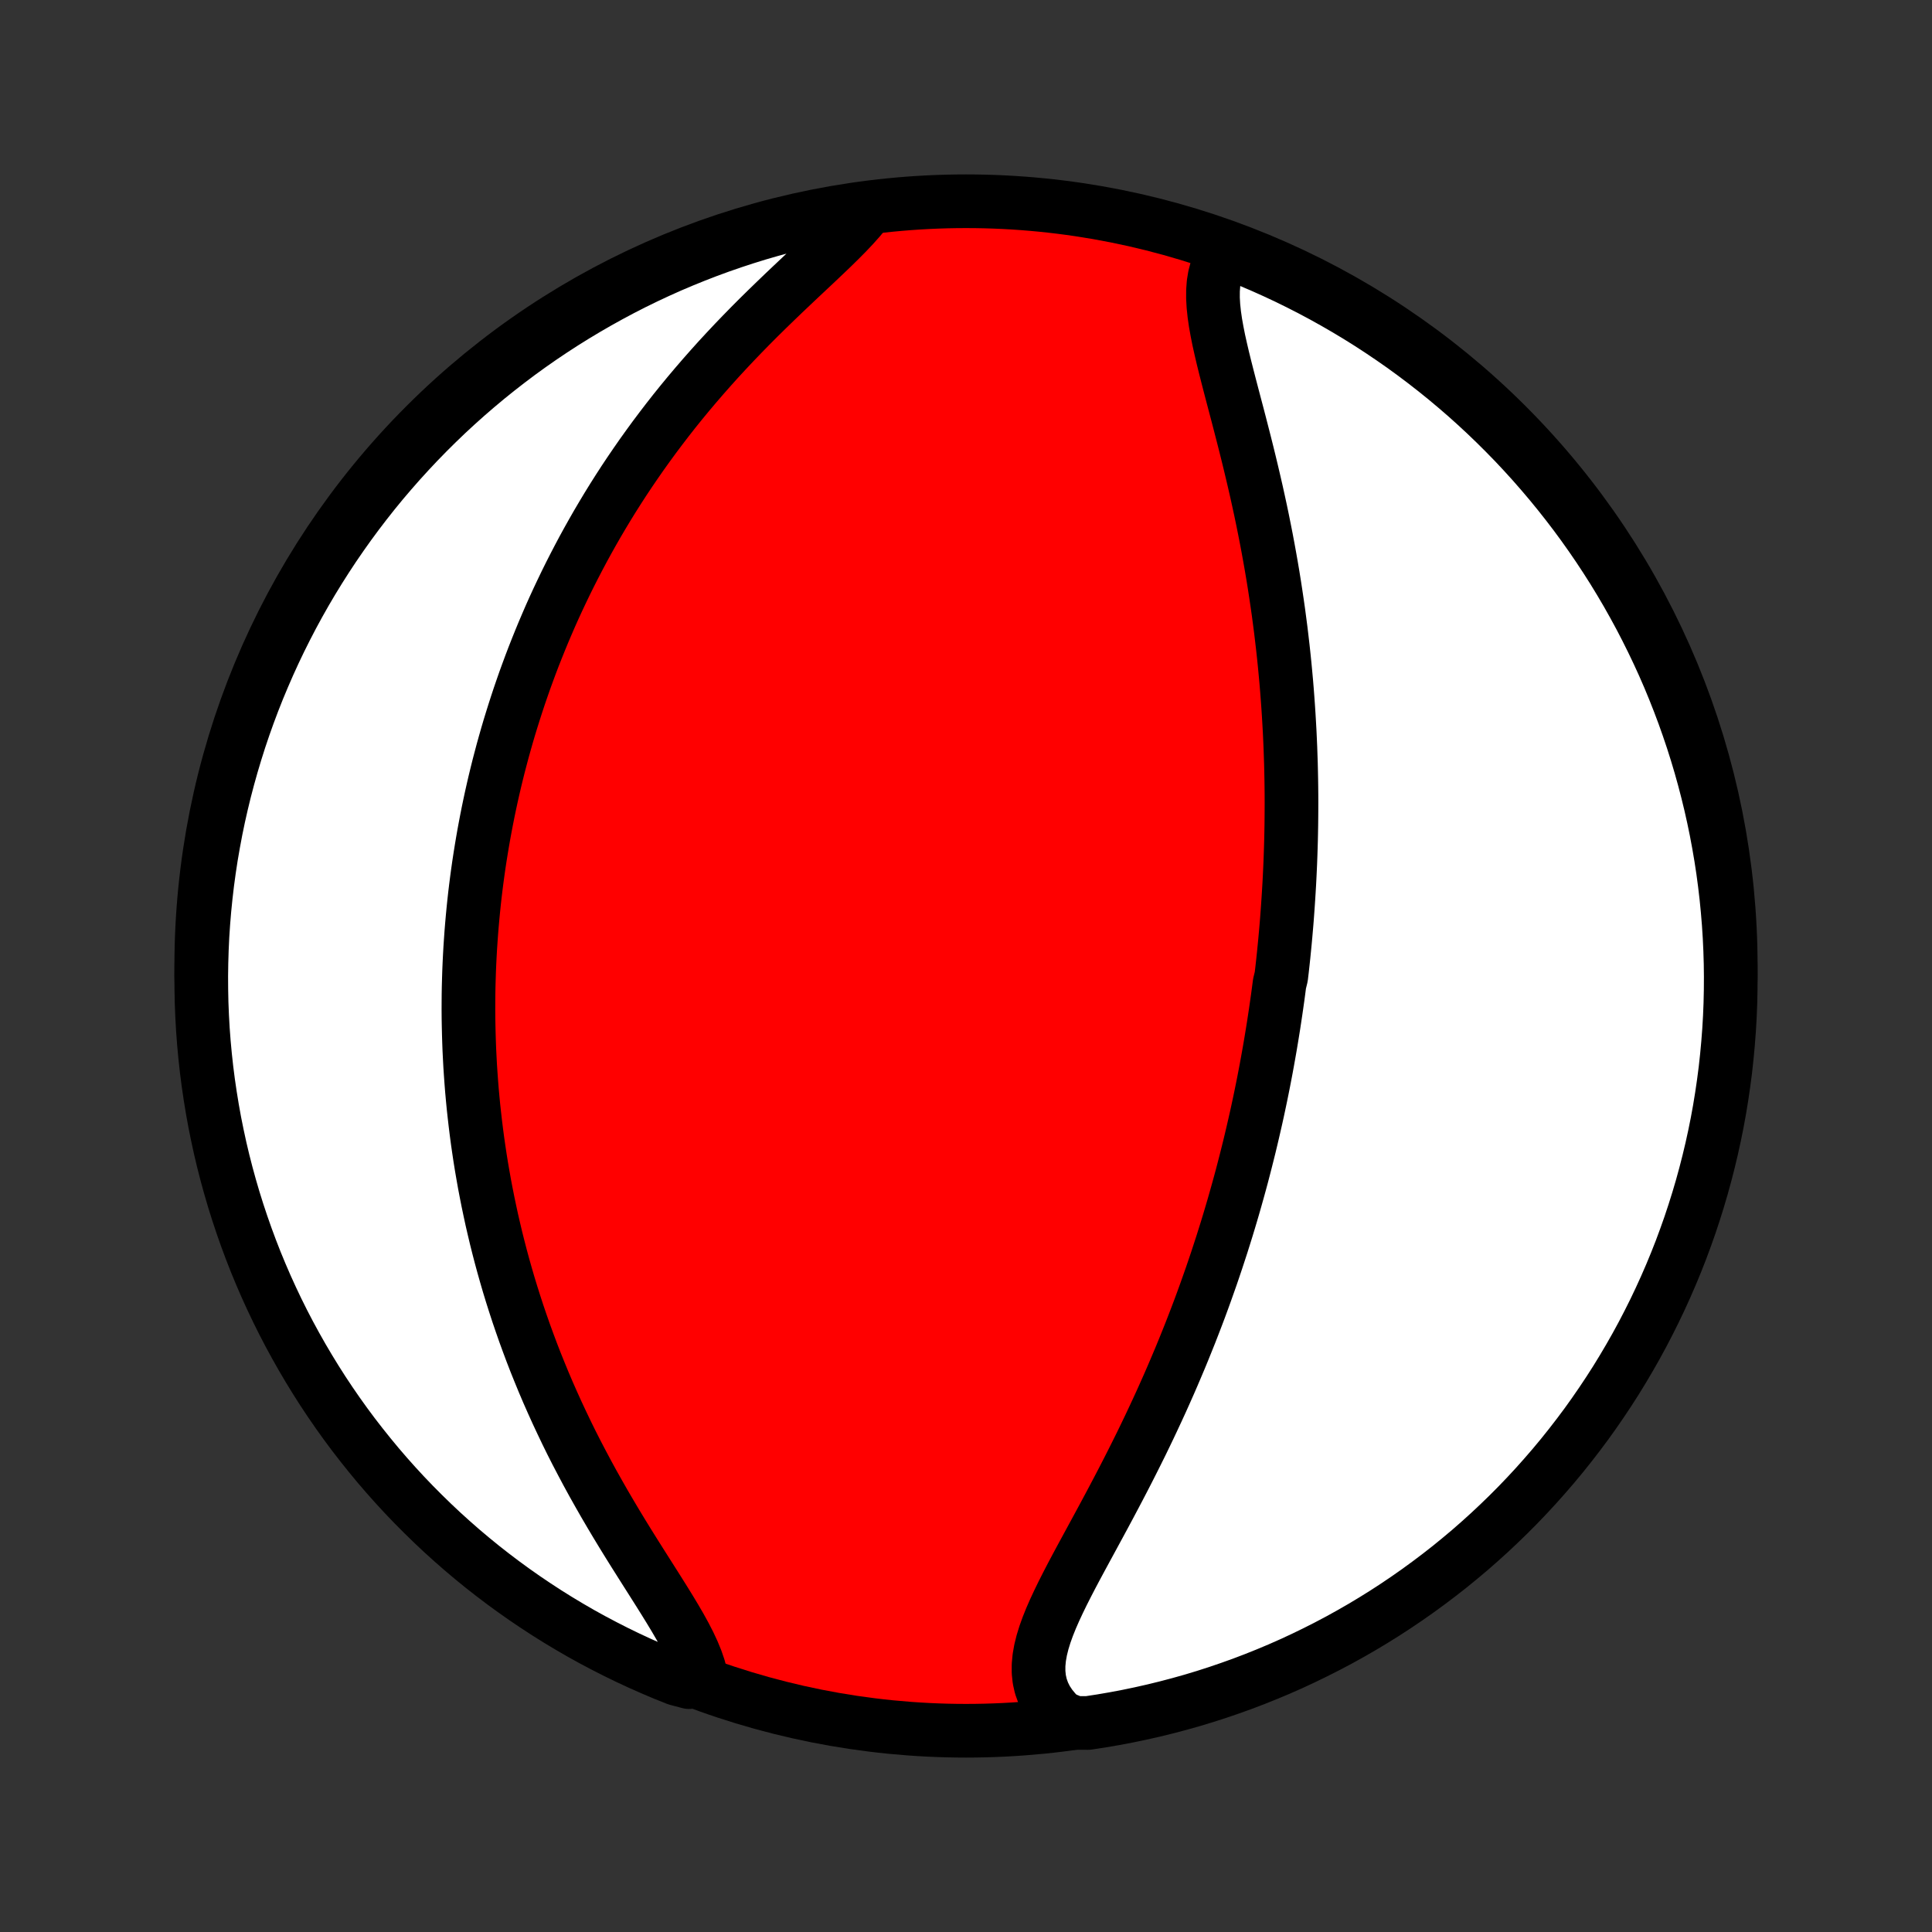<?xml version="1.0" encoding="utf-8" standalone="no"?>
<!DOCTYPE svg PUBLIC "-//W3C//DTD SVG 1.1//EN"
  "http://www.w3.org/Graphics/SVG/1.1/DTD/svg11.dtd">
<!-- Created with matplotlib (http://matplotlib.org/) -->
<svg height="72pt" version="1.1" viewBox="0 0 72 72" width="72pt" xmlns="http://www.w3.org/2000/svg" xmlns:xlink="http://www.w3.org/1999/xlink">
 <rect x="0" y="0" width="72" height="72" fill="#333333" stroke="none"/>
 <defs>
  <style type="text/css">
*{stroke-linecap:butt;stroke-linejoin:round;}
  </style>
 </defs>
 <g id="figure_1">
  <g id="patch_1">
   <path d="
M0 72
L72 72
L72 0
L0 0
z
" style="fill:none;"/>
  </g>
  <g id="axes_1">
   <g id="PatchCollection_1">
    <defs>
     <path d="
M36 -7.5
C43.558 -7.5 50.808 -10.503 56.153 -15.848
C61.497 -21.192 64.5 -28.442 64.5 -36
C64.5 -43.558 61.497 -50.808 56.153 -56.153
C50.808 -61.497 43.558 -64.5 36 -64.5
C28.442 -64.5 21.192 -61.497 15.848 -56.153
C10.503 -50.808 7.5 -43.558 7.5 -36
C7.5 -28.442 10.503 -21.192 15.848 -15.848
C21.192 -10.503 28.442 -7.5 36 -7.5
z
" id="C0_0_a811fe30f3"/>
     <path d="
M45.698 -62.607
L45.548 -62.404
L45.427 -62.185
L45.334 -61.951
L45.268 -61.703
L45.225 -61.442
L45.205 -61.168
L45.204 -60.884
L45.221 -60.589
L45.253 -60.285
L45.298 -59.973
L45.355 -59.654
L45.42 -59.328
L45.494 -58.996
L45.573 -58.658
L45.657 -58.317
L45.745 -57.971
L45.835 -57.623
L45.927 -57.271
L46.02 -56.917
L46.114 -56.562
L46.207 -56.205
L46.299 -55.847
L46.391 -55.488
L46.481 -55.129
L46.569 -54.77
L46.655 -54.411
L46.739 -54.053
L46.821 -53.696
L46.9 -53.339
L46.977 -52.984
L47.051 -52.63
L47.122 -52.277
L47.191 -51.926
L47.257 -51.576
L47.32 -51.229
L47.381 -50.883
L47.439 -50.539
L47.494 -50.198
L47.546 -49.858
L47.596 -49.521
L47.644 -49.186
L47.688 -48.853
L47.731 -48.523
L47.77 -48.195
L47.808 -47.869
L47.843 -47.546
L47.876 -47.225
L47.906 -46.906
L47.935 -46.589
L47.961 -46.275
L47.985 -45.963
L48.007 -45.653
L48.027 -45.346
L48.045 -45.041
L48.062 -44.737
L48.076 -44.436
L48.089 -44.137
L48.099 -43.84
L48.109 -43.545
L48.116 -43.252
L48.122 -42.961
L48.126 -42.672
L48.129 -42.384
L48.13 -42.098
L48.129 -41.814
L48.127 -41.531
L48.124 -41.25
L48.119 -40.971
L48.113 -40.692
L48.105 -40.416
L48.096 -40.14
L48.086 -39.866
L48.074 -39.593
L48.061 -39.321
L48.047 -39.051
L48.031 -38.781
L48.014 -38.512
L47.996 -38.244
L47.977 -37.977
L47.957 -37.711
L47.935 -37.446
L47.912 -37.181
L47.888 -36.917
L47.862 -36.653
L47.836 -36.39
L47.808 -36.128
L47.779 -35.865
L47.748 -35.603
L47.684 -35.342
L47.65 -35.08
L47.615 -34.819
L47.578 -34.558
L47.54 -34.296
L47.501 -34.035
L47.461 -33.774
L47.419 -33.512
L47.376 -33.25
L47.332 -32.988
L47.286 -32.726
L47.239 -32.463
L47.191 -32.2
L47.141 -31.936
L47.09 -31.672
L47.037 -31.407
L46.983 -31.142
L46.927 -30.876
L46.87 -30.609
L46.811 -30.341
L46.75 -30.073
L46.688 -29.803
L46.624 -29.532
L46.559 -29.261
L46.491 -28.988
L46.422 -28.714
L46.351 -28.439
L46.279 -28.163
L46.204 -27.886
L46.127 -27.607
L46.048 -27.326
L45.968 -27.045
L45.885 -26.762
L45.8 -26.477
L45.713 -26.191
L45.623 -25.903
L45.532 -25.614
L45.437 -25.323
L45.341 -25.03
L45.242 -24.736
L45.141 -24.44
L45.036 -24.142
L44.93 -23.843
L44.821 -23.542
L44.709 -23.238
L44.594 -22.934
L44.476 -22.627
L44.356 -22.319
L44.232 -22.009
L44.106 -21.697
L43.977 -21.384
L43.844 -21.069
L43.709 -20.752
L43.571 -20.434
L43.429 -20.114
L43.285 -19.793
L43.137 -19.47
L42.986 -19.146
L42.833 -18.821
L42.676 -18.494
L42.517 -18.167
L42.354 -17.839
L42.189 -17.51
L42.022 -17.181
L41.852 -16.851
L41.68 -16.521
L41.506 -16.191
L41.331 -15.861
L41.154 -15.531
L40.976 -15.201
L40.798 -14.873
L40.62 -14.545
L40.443 -14.219
L40.267 -13.894
L40.094 -13.572
L39.924 -13.251
L39.759 -12.932
L39.599 -12.616
L39.447 -12.303
L39.303 -11.994
L39.169 -11.688
L39.048 -11.386
L38.941 -11.088
L38.851 -10.795
L38.78 -10.508
L38.73 -10.225
L38.704 -9.948
L38.704 -9.678
L38.732 -9.414
L38.79 -9.157
L38.879 -8.908
L38.999 -8.667
L39.153 -8.434
L39.338 -8.21
L39.555 -7.995
L40.057 -7.791
L40.548 -7.79
L41.039 -7.865
L41.528 -7.949
L42.015 -8.041
L42.5 -8.142
L42.983 -8.251
L43.464 -8.369
L43.943 -8.495
L44.42 -8.629
L44.894 -8.772
L45.365 -8.923
L45.833 -9.083
L46.299 -9.25
L46.761 -9.426
L47.22 -9.61
L47.675 -9.801
L48.127 -10.001
L48.575 -10.209
L49.02 -10.425
L49.46 -10.648
L49.897 -10.879
L50.329 -11.118
L50.757 -11.364
L51.18 -11.618
L51.599 -11.879
L52.013 -12.148
L52.422 -12.424
L52.826 -12.707
L53.224 -12.997
L53.618 -13.294
L54.007 -13.598
L54.389 -13.909
L54.767 -14.226
L55.138 -14.551
L55.504 -14.882
L55.863 -15.219
L56.217 -15.562
L56.565 -15.912
L56.906 -16.268
L57.241 -16.63
L57.569 -16.998
L57.891 -17.371
L58.206 -17.75
L58.514 -18.135
L58.816 -18.526
L59.111 -18.921
L59.398 -19.322
L59.678 -19.728
L59.952 -20.139
L60.218 -20.554
L60.476 -20.975
L60.727 -21.4
L60.971 -21.829
L61.207 -22.263
L61.435 -22.701
L61.656 -23.143
L61.868 -23.588
L62.073 -24.038
L62.27 -24.491
L62.459 -24.948
L62.64 -25.408
L62.812 -25.872
L62.977 -26.338
L63.133 -26.808
L63.281 -27.28
L63.421 -27.755
L63.552 -28.232
L63.675 -28.712
L63.79 -29.194
L63.896 -29.678
L63.994 -30.164
L64.083 -30.651
L64.163 -31.141
L64.235 -31.632
L64.299 -32.124
L64.353 -32.617
L64.399 -33.112
L64.437 -33.607
L64.466 -34.103
L64.486 -34.6
L64.497 -35.097
L64.5 -35.594
L64.494 -36.091
L64.479 -36.589
L64.456 -37.086
L64.424 -37.583
L64.383 -38.079
L64.334 -38.575
L64.276 -39.07
L64.21 -39.564
L64.135 -40.057
L64.051 -40.548
L63.959 -41.039
L63.858 -41.528
L63.749 -42.015
L63.631 -42.5
L63.505 -42.983
L63.371 -43.464
L63.228 -43.943
L63.077 -44.42
L62.917 -44.894
L62.75 -45.365
L62.574 -45.833
L62.39 -46.299
L62.199 -46.761
L61.999 -47.22
L61.791 -47.675
L61.575 -48.127
L61.352 -48.575
L61.121 -49.02
L60.882 -49.46
L60.636 -49.897
L60.382 -50.329
L60.121 -50.757
L59.852 -51.18
L59.576 -51.599
L59.293 -52.013
L59.003 -52.422
L58.706 -52.826
L58.402 -53.224
L58.091 -53.618
L57.773 -54.007
L57.449 -54.389
L57.118 -54.767
L56.781 -55.138
L56.438 -55.504
L56.088 -55.863
L55.732 -56.217
L55.37 -56.565
L55.002 -56.906
L54.629 -57.241
L54.249 -57.569
L53.865 -57.891
L53.474 -58.206
L53.079 -58.514
L52.678 -58.816
L52.272 -59.111
L51.861 -59.398
L51.446 -59.678
L51.025 -59.952
L50.6 -60.218
L50.171 -60.476
L49.737 -60.727
L49.299 -60.971
L48.857 -61.207
L48.411 -61.435
L47.962 -61.656
L47.509 -61.868
L47.052 -62.073
L46.592 -62.27
z
" id="C0_1_a42ef489fa"/>
     <path d="
M32.239 -64.092
L32.027 -63.837
L31.796 -63.578
L31.547 -63.315
L31.283 -63.049
L31.007 -62.778
L30.72 -62.504
L30.426 -62.225
L30.125 -61.942
L29.82 -61.656
L29.512 -61.365
L29.202 -61.071
L28.892 -60.773
L28.582 -60.472
L28.273 -60.168
L27.967 -59.861
L27.664 -59.551
L27.364 -59.239
L27.068 -58.924
L26.776 -58.608
L26.489 -58.289
L26.207 -57.969
L25.93 -57.648
L25.658 -57.326
L25.392 -57.003
L25.131 -56.679
L24.877 -56.355
L24.628 -56.03
L24.384 -55.705
L24.147 -55.38
L23.915 -55.056
L23.689 -54.731
L23.468 -54.407
L23.253 -54.084
L23.044 -53.761
L22.84 -53.439
L22.642 -53.118
L22.449 -52.797
L22.261 -52.478
L22.079 -52.16
L21.901 -51.842
L21.728 -51.526
L21.561 -51.211
L21.398 -50.898
L21.239 -50.585
L21.085 -50.274
L20.936 -49.964
L20.79 -49.655
L20.649 -49.348
L20.512 -49.042
L20.38 -48.737
L20.251 -48.434
L20.126 -48.131
L20.005 -47.83
L19.887 -47.531
L19.773 -47.232
L19.663 -46.935
L19.555 -46.638
L19.452 -46.343
L19.351 -46.049
L19.254 -45.756
L19.16 -45.464
L19.069 -45.173
L18.98 -44.883
L18.895 -44.594
L18.813 -44.306
L18.733 -44.019
L18.657 -43.732
L18.582 -43.446
L18.511 -43.161
L18.442 -42.876
L18.376 -42.592
L18.312 -42.308
L18.251 -42.025
L18.192 -41.742
L18.136 -41.46
L18.082 -41.178
L18.03 -40.896
L17.981 -40.615
L17.934 -40.333
L17.889 -40.052
L17.846 -39.77
L17.806 -39.489
L17.768 -39.208
L17.732 -38.926
L17.698 -38.644
L17.667 -38.362
L17.638 -38.08
L17.611 -37.797
L17.586 -37.514
L17.563 -37.23
L17.543 -36.946
L17.524 -36.661
L17.508 -36.376
L17.494 -36.09
L17.482 -35.803
L17.473 -35.515
L17.465 -35.226
L17.46 -34.936
L17.458 -34.645
L17.457 -34.354
L17.459 -34.061
L17.464 -33.767
L17.471 -33.471
L17.48 -33.174
L17.491 -32.876
L17.506 -32.577
L17.522 -32.275
L17.542 -31.973
L17.564 -31.669
L17.588 -31.363
L17.616 -31.055
L17.646 -30.745
L17.68 -30.434
L17.716 -30.121
L17.755 -29.806
L17.797 -29.489
L17.843 -29.17
L17.891 -28.849
L17.943 -28.526
L17.999 -28.201
L18.057 -27.873
L18.12 -27.544
L18.186 -27.212
L18.256 -26.878
L18.329 -26.541
L18.407 -26.203
L18.488 -25.862
L18.574 -25.519
L18.664 -25.173
L18.758 -24.826
L18.857 -24.476
L18.96 -24.123
L19.068 -23.769
L19.181 -23.412
L19.298 -23.053
L19.421 -22.692
L19.548 -22.329
L19.681 -21.964
L19.818 -21.598
L19.961 -21.229
L20.11 -20.859
L20.263 -20.487
L20.422 -20.114
L20.587 -19.74
L20.757 -19.364
L20.933 -18.988
L21.113 -18.611
L21.299 -18.233
L21.491 -17.855
L21.688 -17.478
L21.889 -17.1
L22.095 -16.723
L22.306 -16.347
L22.52 -15.972
L22.739 -15.598
L22.96 -15.226
L23.184 -14.856
L23.41 -14.489
L23.637 -14.125
L23.865 -13.764
L24.091 -13.407
L24.315 -13.054
L24.536 -12.705
L24.751 -12.362
L24.959 -12.025
L25.159 -11.693
L25.348 -11.368
L25.523 -11.05
L25.683 -10.739
L25.824 -10.436
L25.945 -10.142
L26.043 -9.856
L26.116 -9.579
L25.677 -9.312
L25.215 -9.435
L24.756 -9.619
L24.301 -9.812
L23.849 -10.012
L23.401 -10.22
L22.957 -10.436
L22.517 -10.66
L22.08 -10.891
L21.648 -11.13
L21.221 -11.377
L20.798 -11.631
L20.379 -11.893
L19.966 -12.162
L19.557 -12.438
L19.153 -12.722
L18.755 -13.012
L18.361 -13.31
L17.973 -13.614
L17.591 -13.925
L17.214 -14.243
L16.843 -14.568
L16.477 -14.899
L16.118 -15.237
L15.765 -15.581
L15.417 -15.931
L15.076 -16.287
L14.742 -16.649
L14.414 -17.017
L14.092 -17.391
L13.778 -17.771
L13.47 -18.156
L13.168 -18.546
L12.874 -18.942
L12.587 -19.343
L12.307 -19.749
L12.034 -20.16
L11.769 -20.576
L11.511 -20.997
L11.26 -21.422
L11.017 -21.852
L10.781 -22.286
L10.553 -22.724
L10.333 -23.166
L10.121 -23.612
L9.916 -24.062
L9.72 -24.515
L9.531 -24.972
L9.351 -25.433
L9.179 -25.896
L9.015 -26.363
L8.859 -26.832
L8.711 -27.305
L8.572 -27.78
L8.441 -28.257
L8.318 -28.737
L8.204 -29.219
L8.099 -29.703
L8.001 -30.189
L7.913 -30.677
L7.833 -31.167
L7.761 -31.658
L7.698 -32.15
L7.644 -32.643
L7.598 -33.138
L7.561 -33.633
L7.533 -34.129
L7.513 -34.626
L7.503 -35.123
L7.5 -35.62
L7.507 -36.117
L7.522 -36.615
L7.545 -37.112
L7.578 -37.609
L7.619 -38.105
L7.669 -38.601
L7.727 -39.096
L7.794 -39.59
L7.869 -40.083
L7.954 -40.574
L8.046 -41.065
L8.147 -41.553
L8.257 -42.04
L8.375 -42.526
L8.502 -43.009
L8.637 -43.49
L8.78 -43.968
L8.931 -44.445
L9.091 -44.919
L9.259 -45.39
L9.435 -45.858
L9.619 -46.323
L9.812 -46.785
L10.012 -47.244
L10.22 -47.699
L10.436 -48.151
L10.66 -48.599
L10.891 -49.043
L11.13 -49.483
L11.377 -49.92
L11.631 -50.352
L11.893 -50.779
L12.162 -51.202
L12.438 -51.621
L12.722 -52.034
L13.012 -52.443
L13.31 -52.847
L13.614 -53.245
L13.925 -53.639
L14.243 -54.027
L14.568 -54.409
L14.899 -54.786
L15.237 -55.157
L15.581 -55.523
L15.931 -55.882
L16.287 -56.235
L16.649 -56.583
L17.017 -56.923
L17.391 -57.258
L17.771 -57.586
L18.156 -57.908
L18.546 -58.222
L18.942 -58.53
L19.343 -58.832
L19.749 -59.126
L20.16 -59.413
L20.576 -59.693
L20.997 -59.966
L21.422 -60.231
L21.852 -60.489
L22.286 -60.74
L22.724 -60.983
L23.166 -61.219
L23.612 -61.447
L24.062 -61.667
L24.515 -61.879
L24.972 -62.084
L25.433 -62.28
L25.896 -62.468
L26.363 -62.649
L26.832 -62.821
L27.305 -62.985
L27.78 -63.141
L28.257 -63.289
L28.737 -63.428
L29.219 -63.559
L29.703 -63.682
L30.189 -63.796
L30.677 -63.901
L31.167 -63.998
L31.658 -64.087
z
" id="C0_2_221fb95c72"/>
    </defs>
    <g clip-path="url(#p1bffca34e9)">
     <use style="fill:#ff0000;stroke:#000000;stroke-width:2.0;" x="0.0" xlink:href="#C0_0_a811fe30f3" y="72.0"/>
    </g>
    <g clip-path="url(#p1bffca34e9)">
     <use style="fill:#ffffff;stroke:#000000;stroke-width:2.0;" x="0.0" xlink:href="#C0_1_a42ef489fa" y="72.0"/>
    </g>
    <g clip-path="url(#p1bffca34e9)">
     <use style="fill:#ffffff;stroke:#000000;stroke-width:2.0;" x="0.0" xlink:href="#C0_2_221fb95c72" y="72.0"/>
    </g>
   </g>
  </g>
 </g>
 <defs>
  <clipPath id="p1bffca34e9">
   <rect height="72.0" width="72.0" x="0.0" y="0.0"/>
  </clipPath>
 </defs>
</svg>
